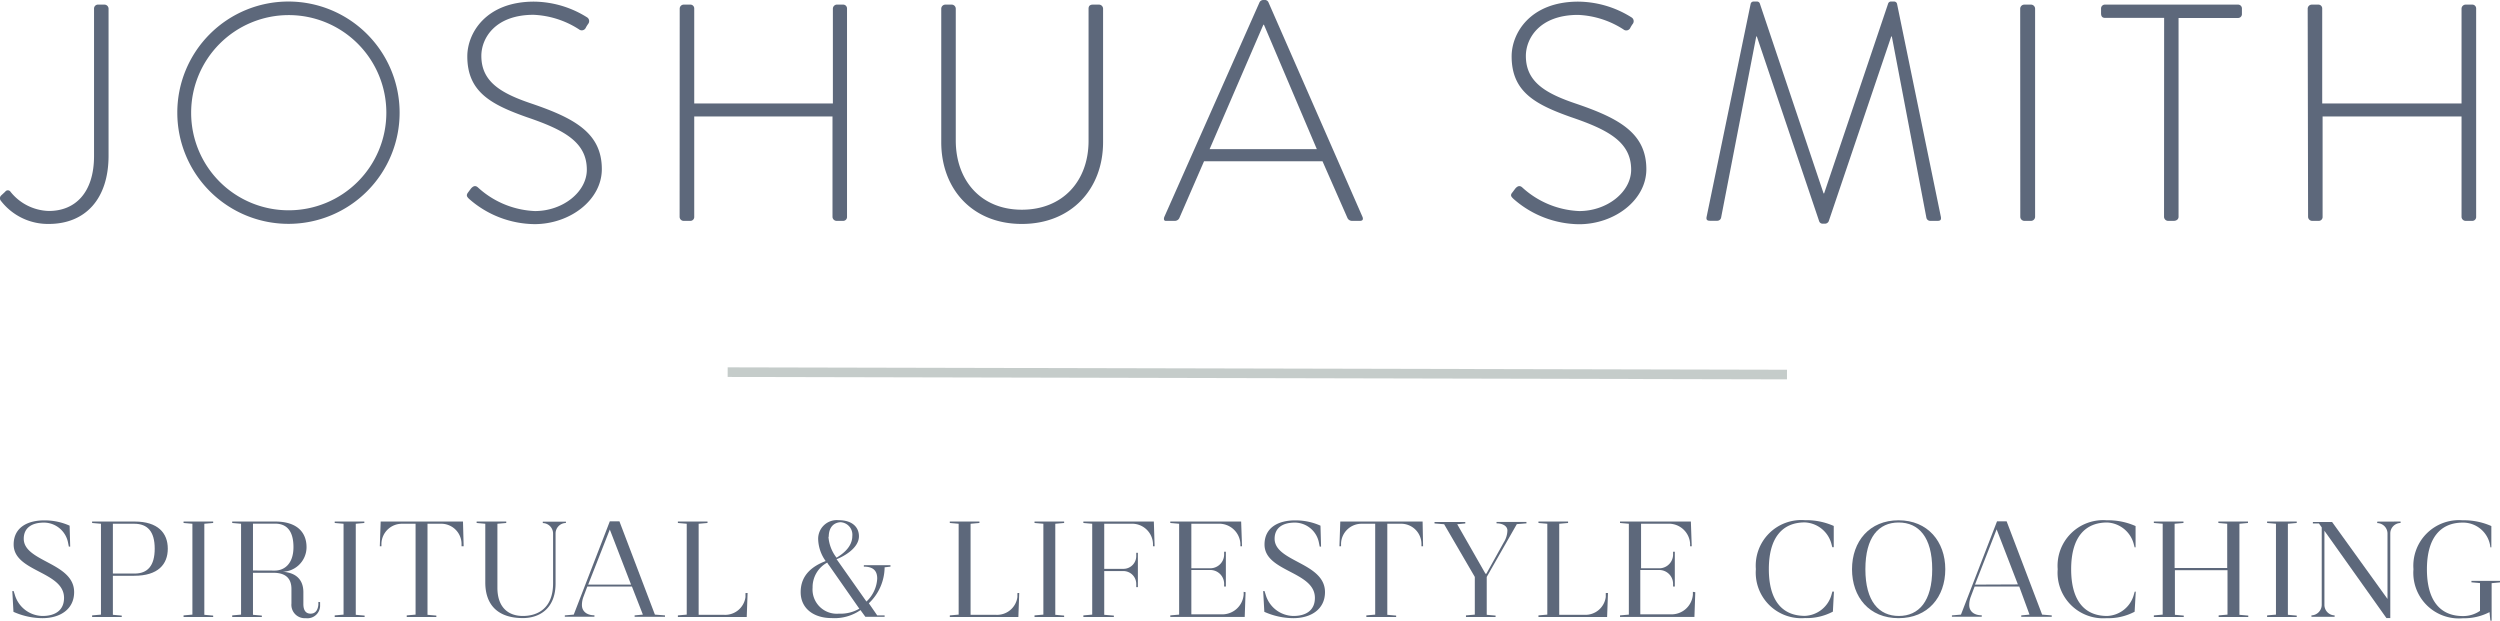 <svg xmlns="http://www.w3.org/2000/svg" viewBox="0 0 260 64.55"><defs><style>.cls-1{fill:#5d687b;}.cls-2{fill:#c5ccca;}</style></defs><title>BJS_Logo</title><g id="Layer_2" data-name="Layer 2"><g id="Layer_1-2" data-name="Layer 1"><path class="cls-1" d="M7.24,54.67l.06,2.18H7.16l-.08-.4a2.57,2.57,0,0,0-2.5-2.1c-1.32,0-2.11.58-2.11,1.68,0,2.41,5.24,2.47,5.24,5.55,0,1.75-1.41,2.71-3.31,2.71a7.5,7.5,0,0,1-3-.66l-.12-2.16h.14l.12.38a3.05,3.05,0,0,0,2.88,2.21c1.35,0,2.24-.61,2.24-1.88,0-2.77-5.24-2.7-5.24-5.55,0-1.81,1.5-2.51,3.16-2.51A6.28,6.28,0,0,1,7.24,54.67Z"/><path class="cls-1" d="M17.45,57.06c0,1.62-1,2.82-3.49,2.82H11.74v4.06l.92.08v.15H9.58V64l.92-.08V54.47l-.92-.08v-.15H14C16.43,54.24,17.45,55.44,17.45,57.06Zm-1.36,0c0-1.79-.75-2.59-2.13-2.59H11.74v5.18H14C15.34,59.65,16.09,58.85,16.09,57.06Z"/><path class="cls-1" d="M21.25,54.47v9.47l.92.08v.15H19.09V64l.92-.08V54.47l-.92-.08v-.15h3.08v.15Z"/><path class="cls-1" d="M33.29,62.62v.29a1.32,1.32,0,0,1-1.49,1.38,1.39,1.39,0,0,1-1.49-1.52V61.26c0-1-.49-1.69-1.88-1.69H26.31v4.37l.92.08v.15H24.15V64l.92-.08V54.47l-.92-.08v-.15h4.47c2.28,0,3.26,1.13,3.26,2.67a2.56,2.56,0,0,1-2.83,2.54v0c1.73,0,2.5.83,2.5,2.14v1.23c0,.66.26,1,.75,1s.75-.34.81-.93l0-.29Zm-4.72-3.28c1,0,1.95-.7,1.95-2.44s-.75-2.44-1.9-2.44H26.31v4.87Z"/><path class="cls-1" d="M37,54.47v9.47l.92.08v.15H34.81V64l.92-.08V54.47l-.92-.08v-.15h3.08v.15Z"/><path class="cls-1" d="M48.22,56.81H48l0-.29a2.11,2.11,0,0,0-2.16-2.05H44.46v9.47l.92.08v.15H42.3V64l.92-.08V54.47H41.83a2.13,2.13,0,0,0-2.16,2.05l0,.29h-.17l.09-2.57h8.56Z"/><path class="cls-1" d="M58.85,54.39a1.09,1.09,0,0,0-1.07,1.1v5.18c0,2.62-1.67,3.61-3.4,3.61-2.56,0-3.91-1.33-3.91-3.71V54.47l-.9-.08v-.15h3.08v.15l-.92.08v6.65c0,2.05,1.13,2.94,2.65,2.94s3.14-.78,3.14-3.39V55.5a1.09,1.09,0,0,0-1.07-1.1v-.15h2.41Z"/><path class="cls-1" d="M69.16,64v.15H66V64l.86-.08L65.72,61H61.08l-.41,1.09a2.44,2.44,0,0,0-.15.83c0,.66.51,1.07,1.3,1.07v.15H58.74V64l.93-.08,3.75-9.7h1l3.69,9.7ZM65.63,60.8l-2.21-5.73h0L61.17,60.8Z"/><path class="cls-1" d="M77.75,61.67l-.09,2.5H70.5V64l.92-.08V54.47l-.92-.08v-.15h3.08v.15l-.92.08v9.47h2.62a2.13,2.13,0,0,0,2.25-1.85l0-.41Z"/><path class="cls-1" d="M90.36,62.74,91.23,64,92,64v.15H90l-.51-.7a4.73,4.73,0,0,1-3,.83c-1.87,0-3.22-1-3.22-2.7,0-1.84,1.3-2.73,2.6-3.23a4.08,4.08,0,0,1-.78-2.25,1.94,1.94,0,0,1,2.13-2c1.44,0,2.11.75,2.11,1.67,0,1.3-1.73,2.16-2.33,2.39a.82.82,0,0,1,.11.14l3,4.26a3.51,3.51,0,0,0,1.12-2.39c0-.72-.32-1.24-1.39-1.24v-.15h2.77v.15L92,59A5.21,5.21,0,0,1,90.36,62.74Zm-1,.55-3.12-4.47c-.08-.09-.14-.2-.21-.31a2.9,2.9,0,0,0-1.52,2.6,2.52,2.52,0,0,0,2.73,2.71A3.87,3.87,0,0,0,89.39,63.29Zm-3.2-7.46A4,4,0,0,0,87,58c.41-.25,1.64-1,1.64-2.25a1.3,1.3,0,0,0-1.23-1.44C86.73,54.35,86.19,54.81,86.19,55.83Z"/><path class="cls-1" d="M106,61.67l-.09,2.5H98.78V64l.92-.08V54.47l-.92-.08v-.15h3.08v.15l-.92.08v9.47h2.62a2.13,2.13,0,0,0,2.25-1.85l0-.41Z"/><path class="cls-1" d="M109.75,54.47v9.47l.92.08v.15h-3.08V64l.92-.08V54.47l-.92-.08v-.15h3.08v.15Z"/><path class="cls-1" d="M120.08,56.81h-.17l0-.29a2.17,2.17,0,0,0-2.27-2.05h-2.8v4.69h2a1.33,1.33,0,0,0,1.33-1.33l0-.34h.17v3.57h-.17l0-.32a1.34,1.34,0,0,0-1.33-1.35h-2v4.55l1,.08v.15h-3.17V64l.92-.08V54.47l-.92-.08v-.15H120Z"/><path class="cls-1" d="M129.54,61.59l-.09,2.57h-7.74V64l.92-.08V54.47l-.92-.08v-.15h7.37l.09,2.57H129l0-.29a2.21,2.21,0,0,0-2.34-2.05h-2.76V59.1h2a1.44,1.44,0,0,0,1.41-1.38l0-.34h.18V61h-.18l0-.34a1.44,1.44,0,0,0-1.41-1.38h-2v4.61H127a2.23,2.23,0,0,0,2.34-2.05l0-.29Z"/><path class="cls-1" d="M137.33,54.67l.06,2.18h-.14l-.08-.4a2.57,2.57,0,0,0-2.5-2.1c-1.32,0-2.11.58-2.11,1.68,0,2.41,5.24,2.47,5.24,5.55,0,1.75-1.41,2.71-3.31,2.71a7.5,7.5,0,0,1-3-.66l-.12-2.16h.14l.12.38a3.05,3.05,0,0,0,2.88,2.21c1.35,0,2.24-.61,2.24-1.88,0-2.77-5.24-2.7-5.24-5.55,0-1.81,1.5-2.51,3.16-2.51A6.28,6.28,0,0,1,137.33,54.67Z"/><path class="cls-1" d="M148,56.81h-.17l0-.29a2.11,2.11,0,0,0-2.16-2.05h-1.39v9.47l.92.08v.15H142.1V64l.92-.08V54.47h-1.39a2.13,2.13,0,0,0-2.16,2.05l0,.29h-.17l.09-2.57h8.56Z"/><path class="cls-1" d="M154.62,60v3.94l.92.08v.15h-3.08V64l.92-.08V60l-3.19-5.48-1-.08v-.15h3.2v.15l-.84.08,2.94,5.15h.09v0l1.81-3.26a2.42,2.42,0,0,0,.38-1.24c0-.43-.44-.74-1.13-.74v-.15h3.11v.15l-1,.08Z"/><path class="cls-1" d="M167.23,61.67l-.09,2.5H160V64l.92-.08V54.47l-.92-.08v-.15h3.08v.15l-.92.08v9.47h2.62A2.13,2.13,0,0,0,167,62.08l0-.41Z"/><path class="cls-1" d="M176.31,61.59l-.09,2.57h-7.74V64l.92-.08V54.47l-.92-.08v-.15h7.37l.09,2.57h-.17l0-.29a2.21,2.21,0,0,0-2.34-2.05h-2.76V59.1h2A1.44,1.44,0,0,0,174,57.72l0-.34h.18V61H174l0-.34a1.44,1.44,0,0,0-1.41-1.38h-2v4.61h3.13a2.23,2.23,0,0,0,2.34-2.05l0-.29Z"/><path class="cls-1" d="M190.73,61.53l-.11,2.08a5.84,5.84,0,0,1-2.91.67,4.74,4.74,0,0,1-5.1-5.09,4.74,4.74,0,0,1,5.1-5.09,7,7,0,0,1,3,.6l0,2.21h-.15l-.09-.34a3,3,0,0,0-2.77-2.24c-2.28,0-3.74,1.52-3.74,4.86s1.45,4.86,3.74,4.86a3,3,0,0,0,2.79-2.25l.08-.28Z"/><path class="cls-1" d="M202.31,59.2c0,2.9-1.81,5.09-4.86,5.09s-4.84-2.19-4.84-5.09,1.82-5.09,4.84-5.09S202.31,56.31,202.31,59.2Zm-1.36,0c0-3.34-1.41-4.86-3.49-4.86S194,55.86,194,59.2s1.41,4.86,3.48,4.86S200.95,62.54,200.95,59.2Z"/><path class="cls-1" d="M213.38,64v.15h-3.17V64l.86-.08L210,61h-4.64l-.41,1.09a2.45,2.45,0,0,0-.15.83c0,.66.5,1.07,1.3,1.07v.15H203V64l.94-.08,3.75-9.7h1l3.69,9.7Zm-3.52-3.22-2.21-5.73h0L205.4,60.8Z"/><path class="cls-1" d="M222.12,61.53,222,63.62a5.84,5.84,0,0,1-2.91.67A4.74,4.74,0,0,1,214,59.2a4.74,4.74,0,0,1,5.1-5.09,7,7,0,0,1,3,.6l0,2.21H222l-.09-.34a3,3,0,0,0-2.77-2.24c-2.28,0-3.74,1.52-3.74,4.86s1.45,4.86,3.74,4.86a3,3,0,0,0,2.79-2.25l.08-.28Z"/><path class="cls-1" d="M232.9,54.47v9.47l.92.08v.15h-3.08V64l.92-.08V59.3h-5.47v4.64l.92.08v.15H224V64l.92-.08V54.47l-.92-.08v-.15h3.08v.15l-.92.08v4.6h5.47v-4.6l-.92-.08v-.15h3.08v.15Z"/><path class="cls-1" d="M237.94,54.47v9.47l.92.08v.15h-3.08V64l.92-.08V54.47l-.92-.08v-.15h3.08v.15Z"/><path class="cls-1" d="M249.66,54.24v.15a1.09,1.09,0,0,0-1.07,1.1v8.79h-.4l-6.45-9.08h0v7.71A1.09,1.09,0,0,0,242.8,64v.15h-2.41V64a1.11,1.11,0,0,0,1.07-1.1V54.85l-.29-.41-.63,0v-.15h2l5.76,8h0V55.5a1.09,1.09,0,0,0-1.07-1.1v-.15Z"/><path class="cls-1" d="M260,60.57l-.87.08v3.91H259l-.09-.9a5.74,5.74,0,0,1-2.77.64A4.74,4.74,0,0,1,251,59.2a4.74,4.74,0,0,1,5.1-5.09,7,7,0,0,1,3,.6l0,2.21H259a2.86,2.86,0,0,0-2.86-2.57c-2.28,0-3.74,1.52-3.74,4.86s1.45,4.86,3.74,4.86a3.1,3.1,0,0,0,1.78-.54V60.64l-.89-.08v-.15h3Z"/><rect class="cls-2" x="130.26" y="-16.26" width="1" height="110.17" transform="translate(91.64 169.5) rotate(-89.87)"/><path class="cls-1" d="M.12,20.33l.42-.39a.33.33,0,0,1,.55,0,5.27,5.27,0,0,0,4,2c2.73,0,4.69-1.9,4.69-5.72V.9a.41.41,0,0,1,.45-.42h.64a.43.43,0,0,1,.42.42V16.19c0,4.5-2.41,7.1-6.23,7.1A6.18,6.18,0,0,1,.09,20.88.4.4,0,0,1,.12,20.33Z"/><path class="cls-1" d="M30,.16a11.56,11.56,0,1,1-11.56,11.6A11.55,11.55,0,0,1,30,.16Zm0,21.71A10.15,10.15,0,1,0,19.88,11.76,10.13,10.13,0,0,0,30,21.87Z"/><path class="cls-1" d="M48.69,20l.29-.39c.23-.26.45-.35.71-.13a9.34,9.34,0,0,0,5.94,2.47c2.92,0,5.4-2,5.4-4.3,0-2.86-2.34-4.14-6.23-5.46-3.73-1.32-6.2-2.63-6.2-6.33,0-2.41,1.93-5.69,6.94-5.69A10.55,10.55,0,0,1,61.05,1.8a.46.46,0,0,1,.13.67,2.92,2.92,0,0,0-.26.42.46.46,0,0,1-.71.16,9.42,9.42,0,0,0-4.72-1.51c-4,0-5.43,2.44-5.43,4.27,0,2.73,2.09,3.92,5.33,5,4.4,1.51,7.2,3.05,7.2,6.78,0,3.21-3.31,5.72-7,5.72a10.46,10.46,0,0,1-6.81-2.63C48.59,20.49,48.43,20.33,48.69,20Z"/><path class="cls-1" d="M70.69.9A.42.42,0,0,1,71.1.48h.67A.4.4,0,0,1,72.2.9v9.86H86.62V.9A.43.43,0,0,1,87,.48h.67a.4.4,0,0,1,.42.42V22.55a.4.4,0,0,1-.42.42H87a.43.43,0,0,1-.42-.42V12.11H72.2V22.55a.4.4,0,0,1-.42.42H71.1a.42.42,0,0,1-.42-.42Z"/><path class="cls-1" d="M97.89.9a.43.43,0,0,1,.42-.42H99A.43.43,0,0,1,99.4.9V14.61c0,4.14,2.6,7.2,6.87,7.2s6.94-3,6.94-7.16V.9c0-.26.13-.42.45-.42h.64a.43.43,0,0,1,.42.42V14.78c0,4.91-3.34,8.51-8.45,8.51s-8.38-3.6-8.38-8.51Z"/><path class="cls-1" d="M121.08,22.58,131,.22a.45.45,0,0,1,.39-.22h.1a.41.41,0,0,1,.42.22l9.8,22.36c.06.19.06.39-.29.39h-.83a.52.52,0,0,1-.45-.29l-2.6-5.91H125.22l-2.57,5.91a.52.52,0,0,1-.45.29h-.9C121.08,23,121,22.84,121.08,22.58Zm15.87-7.07L131.45,2.57h-.06L125.8,15.51Z"/><path class="cls-1" d="M157.3,20l.29-.39c.23-.26.45-.35.71-.13a9.34,9.34,0,0,0,5.94,2.47c2.92,0,5.4-2,5.4-4.3,0-2.86-2.34-4.14-6.23-5.46-3.73-1.32-6.2-2.63-6.2-6.33,0-2.41,1.93-5.69,6.94-5.69a10.55,10.55,0,0,1,5.53,1.64.46.46,0,0,1,.13.67,2.91,2.91,0,0,0-.26.42.46.46,0,0,1-.71.16,9.41,9.41,0,0,0-4.72-1.51c-4,0-5.43,2.44-5.43,4.27,0,2.73,2.09,3.92,5.33,5,4.4,1.51,7.2,3.05,7.2,6.78,0,3.21-3.31,5.72-7,5.72a10.46,10.46,0,0,1-6.81-2.63C157.21,20.49,157,20.33,157.3,20Z"/><path class="cls-1" d="M182.07.39a.31.31,0,0,1,.29-.23h.35a.31.31,0,0,1,.32.23l6.62,19.72h.06L196.36.39a.31.31,0,0,1,.32-.23H197a.31.31,0,0,1,.29.23l4.56,22.16c.06.32-.06.42-.35.42h-.77a.41.41,0,0,1-.39-.35L196.75,3.79h-.06L190.19,23a.43.43,0,0,1-.45.26h-.13a.38.38,0,0,1-.42-.26L182.71,3.79h-.06L179,22.61a.41.41,0,0,1-.39.35h-.77c-.29,0-.42-.1-.35-.42Z"/><path class="cls-1" d="M210.1.9a.43.43,0,0,1,.42-.42h.71a.43.43,0,0,1,.42.42V22.55a.43.43,0,0,1-.45.42h-.67a.43.43,0,0,1-.42-.42Z"/><path class="cls-1" d="M225.07,1.86h-6.14c-.32,0-.42-.19-.42-.48V.9a.4.4,0,0,1,.42-.42h13.81a.4.4,0,0,1,.42.42v.55a.4.4,0,0,1-.42.42h-6.17V22.55c0,.23-.19.42-.51.42h-.58a.43.43,0,0,1-.42-.42Z"/><path class="cls-1" d="M240,.9a.43.43,0,0,1,.42-.42h.67a.4.4,0,0,1,.42.42v9.86H256V.9a.43.43,0,0,1,.42-.42h.68a.4.4,0,0,1,.42.42V22.55a.4.4,0,0,1-.42.42h-.68a.43.43,0,0,1-.42-.42V12.11H241.55V22.55a.4.4,0,0,1-.42.42h-.67a.43.43,0,0,1-.42-.42Z"/></g></g></svg>